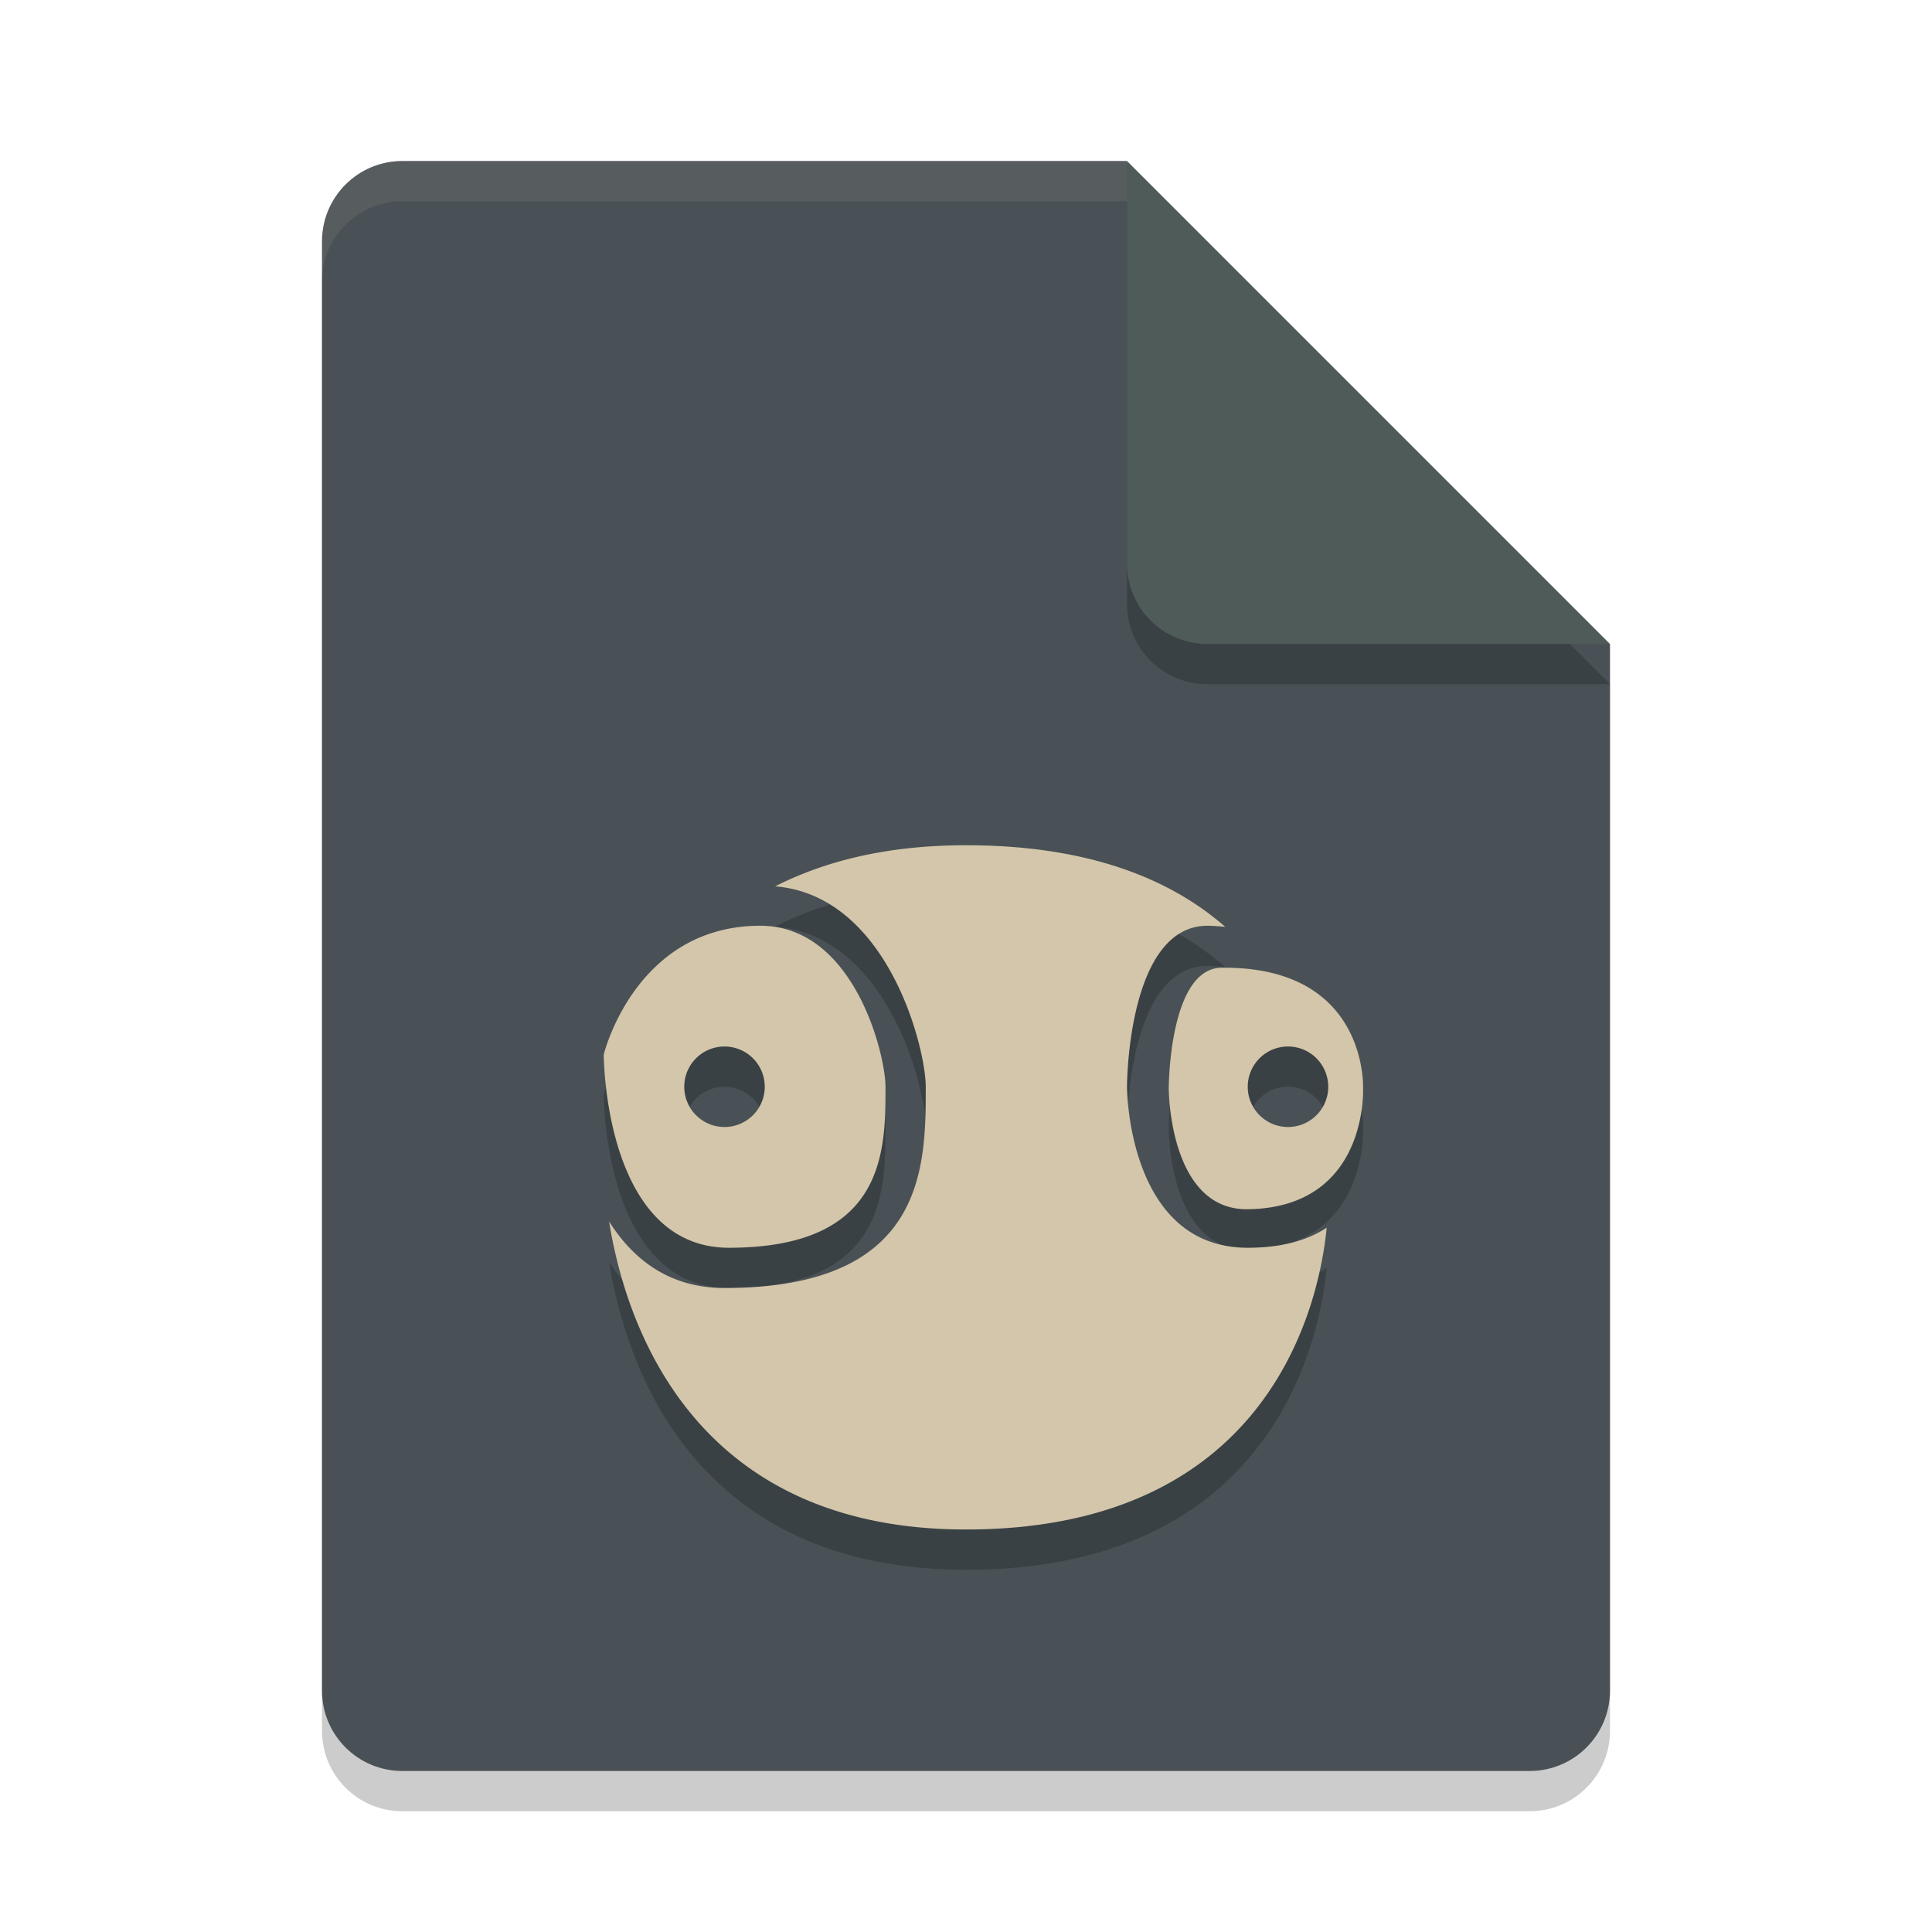 <svg width="48" height="48" version="1.1" xmlns="http://www.w3.org/2000/svg">
 <path d="m10 5c-1.108 0-2 0.892-2 2v36c0 1.108 0.892 2 2 2h28c1.108 0 2-0.892 2-2v-26l-12-12z" style="opacity:.2"/>
 <path d="m10 4c-1.108 0-2 0.892-2 2v36c0 1.108 0.892 2 2 2h28c1.108 0 2-0.892 2-2v-26l-10-2-2-10z" style="fill:#495156"/>
 <path d="m40 17-12-12v10c0 1.108 0.892 2 2 2z" style="opacity:.2"/>
 <path d="m40 16-12-12v10c0 1.108 0.892 2 2 2z" style="fill:#4f5b58"/>
 <path d="m10 4c-1.108 0-2 0.892-2 2v1c0-1.108 0.892-2 2-2h18v-1h-18z" style="fill:#d3c6aa;opacity:.1"/>
 <path d="m24 22c-1.999 0-3.533 0.408-4.742 1.021 2.795 0.226 3.742 4.008 3.742 4.979 0 2 0 5-5 5-1.379 0-2.275-0.718-2.867-1.652 0.402 2.506 2.052 7.652 8.867 7.652 7.679 0 8.795-5.788 8.961-7.498-0.459 0.3-1.085 0.498-1.961 0.498-3 0-3-4-3-4s0-4 2-4c0.157 0 0.297 0.016 0.441 0.027-1.344-1.176-3.371-2.027-6.441-2.027zm-5.111 2c-3.111 0-3.889 3.199-3.889 3.199s2.17e-4 4.801 3.111 4.801c3.889 0 3.889-2.4 3.889-4 0-0.8-0.778-4-3.111-4zm11.459 1.043c-1.309 0.015-1.311 3-1.311 3s0.001 3.027 1.965 3c2.999-0.042 2.863-3 2.863-3s0.136-3.042-3.518-3zm-12.348 1.957a1 1 0 0 1 1 1 1 1 0 0 1-1 1 1 1 0 0 1-1-1 1 1 0 0 1 1-1zm14 0a1 1 0 0 1 1 1 1 1 0 0 1-1 1 1 1 0 0 1-1-1 1 1 0 0 1 1-1z" style="opacity:.2"/>
 <path d="m24 21c-1.999 0-3.533 0.408-4.742 1.021 2.795 0.226 3.742 4.008 3.742 4.979 0 2 0 5-5 5-1.379 0-2.275-0.718-2.867-1.652 0.402 2.506 2.052 7.652 8.867 7.652 7.679 0 8.795-5.788 8.961-7.498-0.459 0.3-1.085 0.498-1.961 0.498-3 0-3-4-3-4s0-4 2-4c0.157 0 0.297 0.016 0.441 0.027-1.344-1.176-3.371-2.027-6.441-2.027zm-5.111 2c-3.111 0-3.889 3.199-3.889 3.199s2.17e-4 4.801 3.111 4.801c3.889 0 3.889-2.4 3.889-4 0-0.8-0.778-4-3.111-4zm11.459 1.043c-1.309 0.015-1.311 3-1.311 3s0.001 3.027 1.965 3c2.999-0.042 2.863-3 2.863-3s0.136-3.042-3.518-3zm-12.348 1.957a1 1 0 0 1 1 1 1 1 0 0 1-1 1 1 1 0 0 1-1-1 1 1 0 0 1 1-1zm14 0a1 1 0 0 1 1 1 1 1 0 0 1-1 1 1 1 0 0 1-1-1 1 1 0 0 1 1-1z" style="fill:#d3c6aa"/>
</svg>
